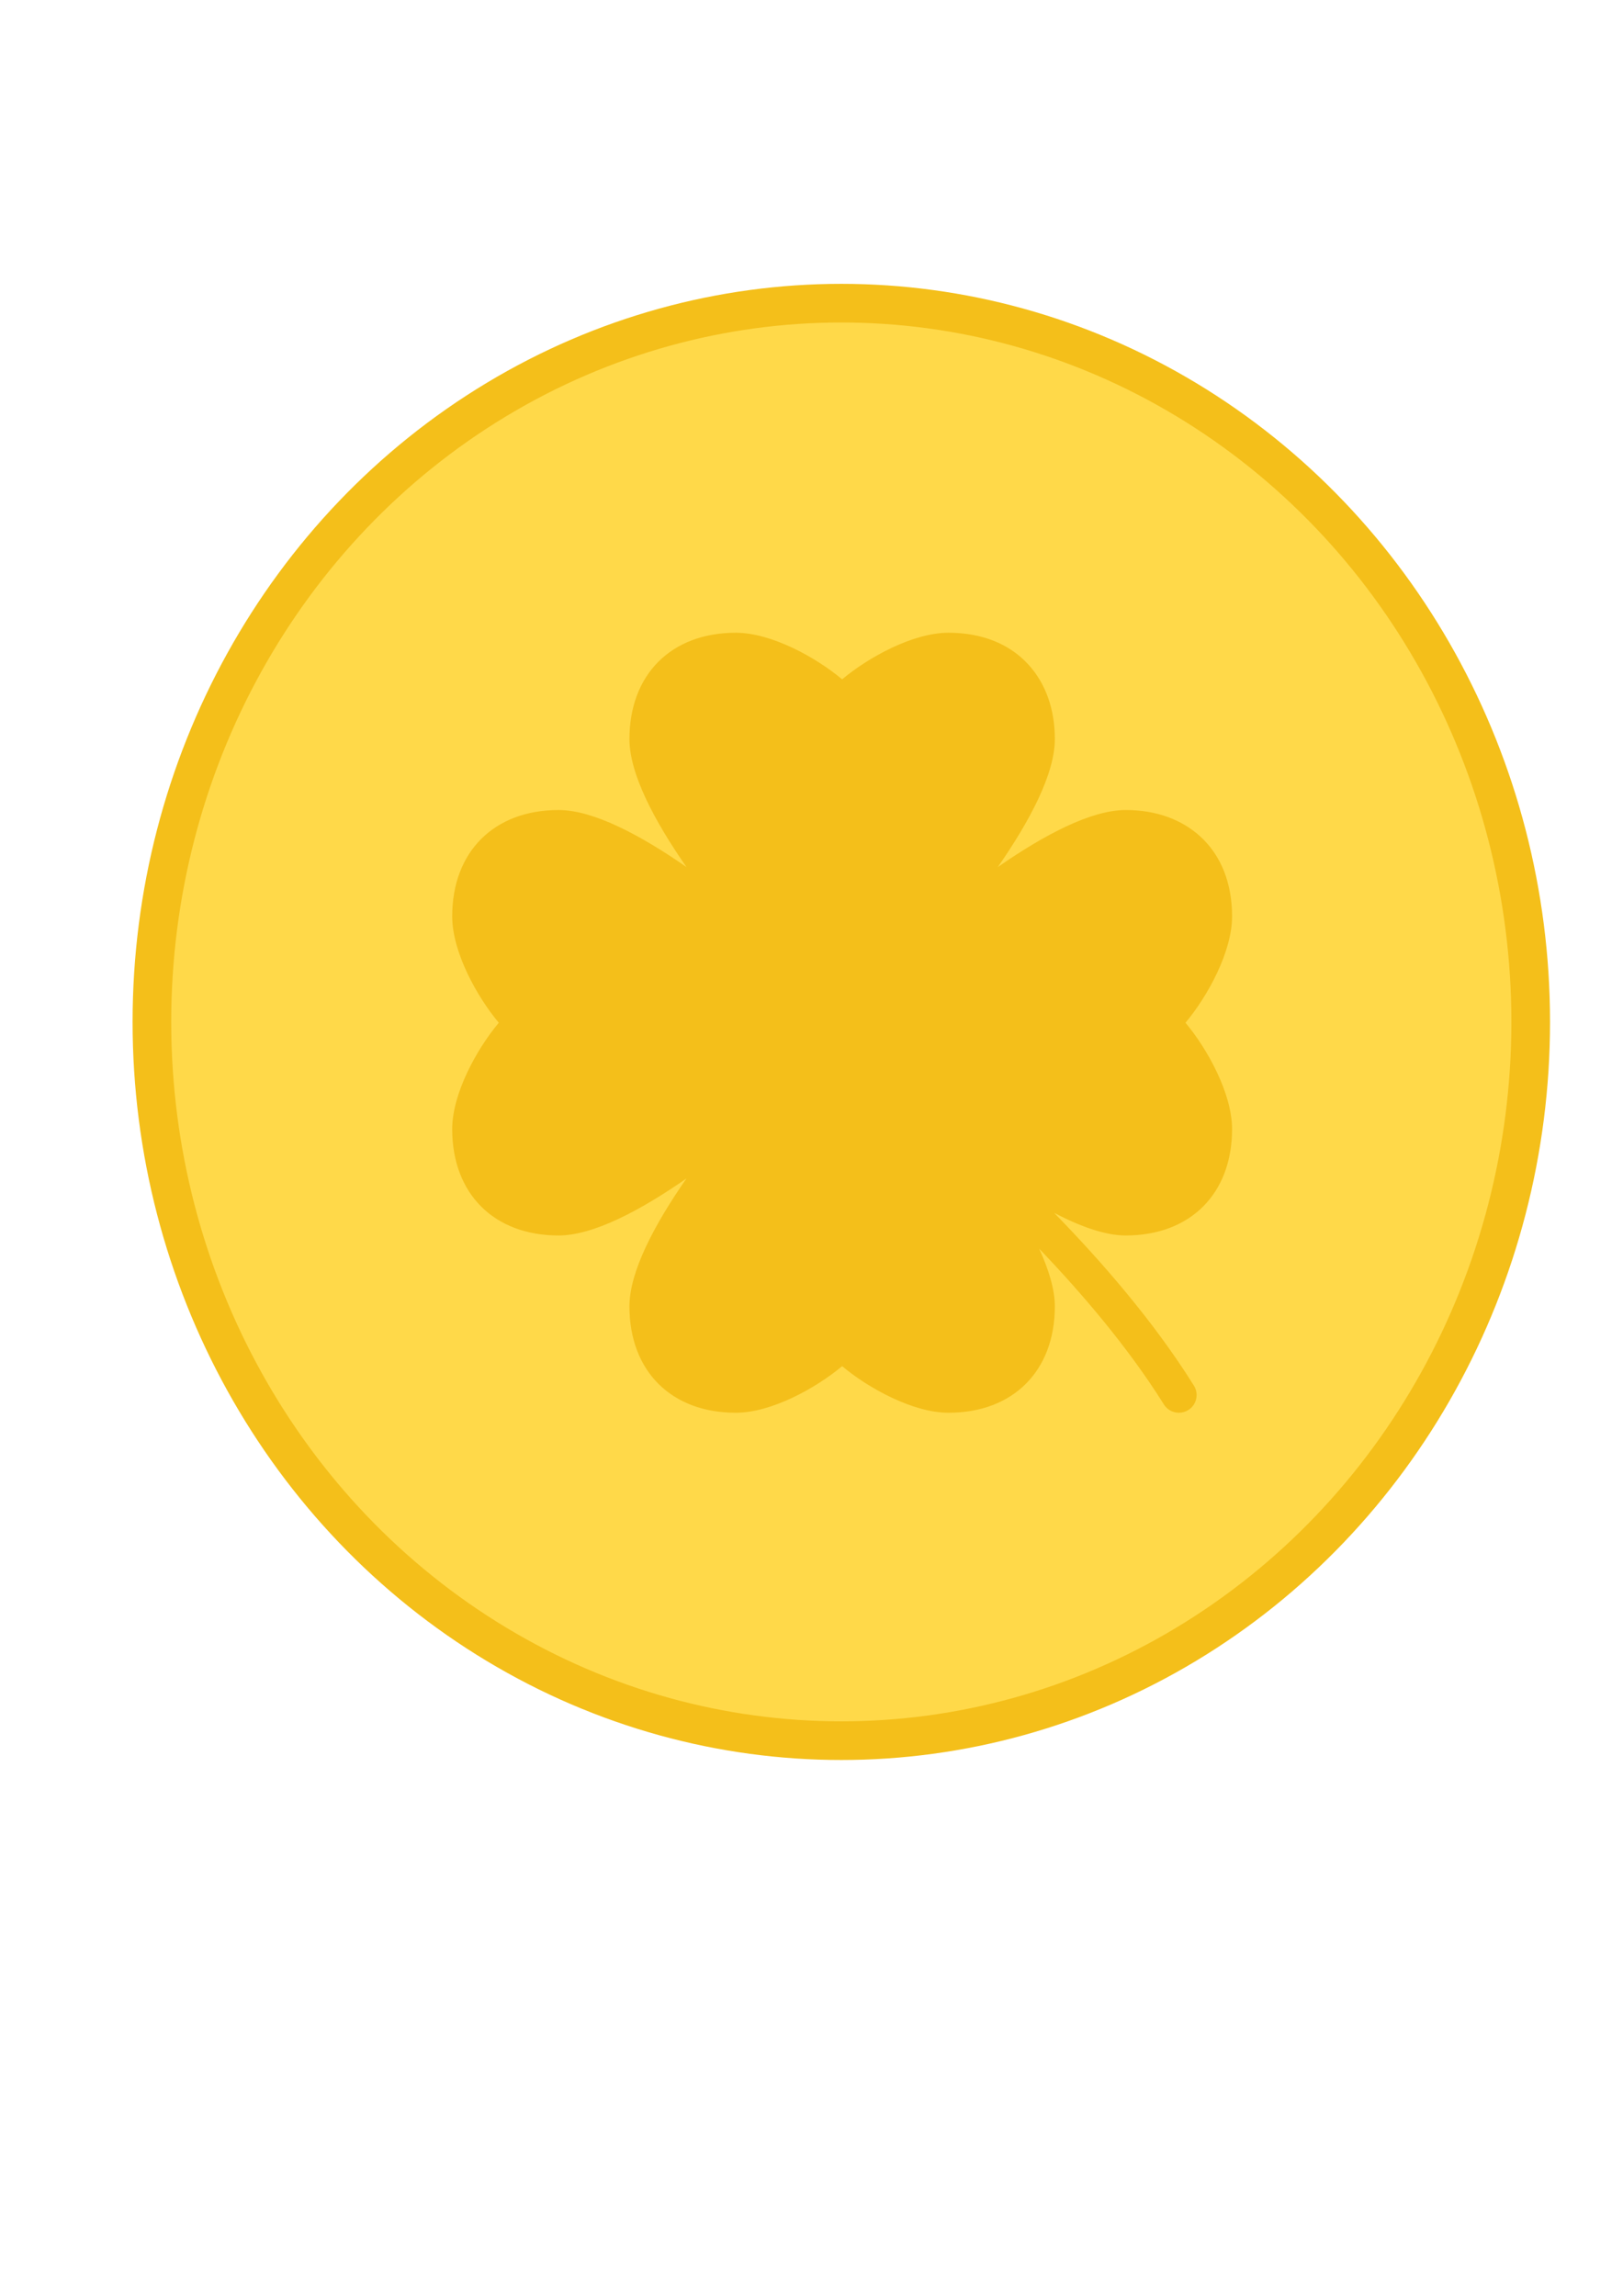 <?xml version="1.0" encoding="UTF-8" standalone="no"?>
<!-- Created with Inkscape (http://www.inkscape.org/) -->

<svg
   xmlns:osb="http://www.openswatchbook.org/uri/2009/osb"
   xmlns:dc="http://purl.org/dc/elements/1.1/"
   xmlns:cc="http://creativecommons.org/ns#"
   xmlns:rdf="http://www.w3.org/1999/02/22-rdf-syntax-ns#"
   xmlns:svg="http://www.w3.org/2000/svg"
   xmlns="http://www.w3.org/2000/svg"
   xmlns:sodipodi="http://sodipodi.sourceforge.net/DTD/sodipodi-0.dtd"
   xmlns:inkscape="http://www.inkscape.org/namespaces/inkscape"
   width="210mm"
   height="297mm"
   viewBox="0 0 210 297"
   version="1.1"
   id="svg8"
   inkscape:version="0.92.3 (2405546, 2018-03-11)"
   sodipodi:docname="good-luck.svg">
  <defs
     id="defs2">
    <linearGradient
       id="linearGradient6515"
       osb:paint="solid">
      <stop
         style="stop-color:#000000;stop-opacity:1;"
         offset="0"
         id="stop6513" />
    </linearGradient>
    <linearGradient
       id="linearGradient6509"
       osb:paint="solid">
      <stop
         style="stop-color:#00fb00;stop-opacity:1;"
         offset="0"
         id="stop6507" />
    </linearGradient>
    <linearGradient
       id="linearGradient5069"
       osb:paint="solid">
      <stop
         style="stop-color:#000000;stop-opacity:1;"
         offset="0"
         id="stop5067" />
    </linearGradient>
  </defs>
  <sodipodi:namedview
     id="base"
     pagecolor="#ffffff"
     bordercolor="#666666"
     borderopacity="1.0"
     inkscape:pageopacity="0.0"
     inkscape:pageshadow="2"
     inkscape:zoom="0.35"
     inkscape:cx="-46.922614"
     inkscape:cy="560"
     inkscape:document-units="mm"
     inkscape:current-layer="g6581"
     showgrid="false"
     inkscape:measure-start="0,0"
     inkscape:measure-end="0,0"
     inkscape:window-width="1280"
     inkscape:window-height="969"
     inkscape:window-x="0"
     inkscape:window-y="27"
     inkscape:window-maximized="1" />
  <g
     inkscape:label="Layer 1"
     inkscape:groupmode="layer"
     id="layer1">
    <g
       id="g6581"
       transform="translate(0,11.339)">
      <ellipse
         style="fill:#ffd949;fill-opacity:1;stroke:#f4bf1a;stroke-width:5;stroke-miterlimit:4;stroke-dasharray:none;stroke-opacity:1"
         ry="92.982"
         rx="89.202"
         cy="120.863"
         cx="108.857"
         id="path3713" />
      <g
         id="g7232"
         transform="matrix(0.215,0,0,0.215,58.511,70.517)">
        <g
           id="g7175">
	<g
   id="g7173">
		<path
   id="path7171"
   d="m 469.333,170.667 c 0,-20 -6.604,-36.615 -19.083,-48.042 -11.406,-10.438 -26.927,-15.958 -44.885,-15.958 h -0.031 c -20.853,0.008 -49.091,14.943 -76.987,34.32 C 347.725,113.091 362.66,84.853 362.667,64 362.677,46.031 357.157,30.5 346.709,19.083 335.281,6.604 318.667,0 298.667,0 277.323,0 250.552,14.729 234.667,28.031 218.781,14.729 192.01,0 170.667,0 c -38.865,0 -63.99,25.125 -64,63.99 -0.012,20.839 14.924,49.081 34.309,76.986 -27.892,-19.376 -56.121,-34.309 -76.954,-34.309 -0.01,0 -0.021,0 -0.021,0 -38.875,0.01 -64,25.135 -64,64 0,21.344 14.729,48.115 28.031,64 C 14.729,250.552 0,277.323 0,298.667 c 0,38.875 25.125,64 64,64 20.845,0 49.081,-14.932 76.975,-34.309 -19.376,27.895 -34.309,56.13 -34.309,76.975 0,38.875 25.125,64 64,64 21.344,0 48.115,-14.729 64,-28.031 15.885,13.302 42.656,28.031 64,28.031 38.865,0 63.99,-25.125 64,-63.99 0.005,-10.124 -3.599,-22.029 -9.439,-34.759 25.612,26.746 53.638,59.461 75.064,93.738 2.021,3.24 5.5,5.01 9.052,5.01 1.927,0 3.885,-0.521 5.646,-1.625 4.99,-3.115 6.51,-9.698 3.385,-14.698 -24.319,-38.915 -56.159,-75.348 -84.107,-103.936 15.842,8.227 30.76,13.595 43.044,13.592 0.01,0 0.021,0 0.021,0 38.875,-0.01 64,-25.135 64,-64 0,-21.344 -14.729,-48.115 -28.031,-64 13.303,-15.884 28.032,-42.655 28.032,-63.998 z"
   inkscape:connector-curvature="0"
   style="fill:#f4bf1a" />

	</g>

</g>
        <g
           id="g7177">
</g>
        <g
           id="g7179">
</g>
        <g
           id="g7181">
</g>
        <g
           id="g7183">
</g>
        <g
           id="g7185">
</g>
        <g
           id="g7187">
</g>
        <g
           id="g7189">
</g>
        <g
           id="g7191">
</g>
        <g
           id="g7193">
</g>
        <g
           id="g7195">
</g>
        <g
           id="g7197">
</g>
        <g
           id="g7199">
</g>
        <g
           id="g7201">
</g>
        <g
           id="g7203">
</g>
        <g
           id="g7205">
</g>
      </g>
    </g>
  </g>
</svg>
